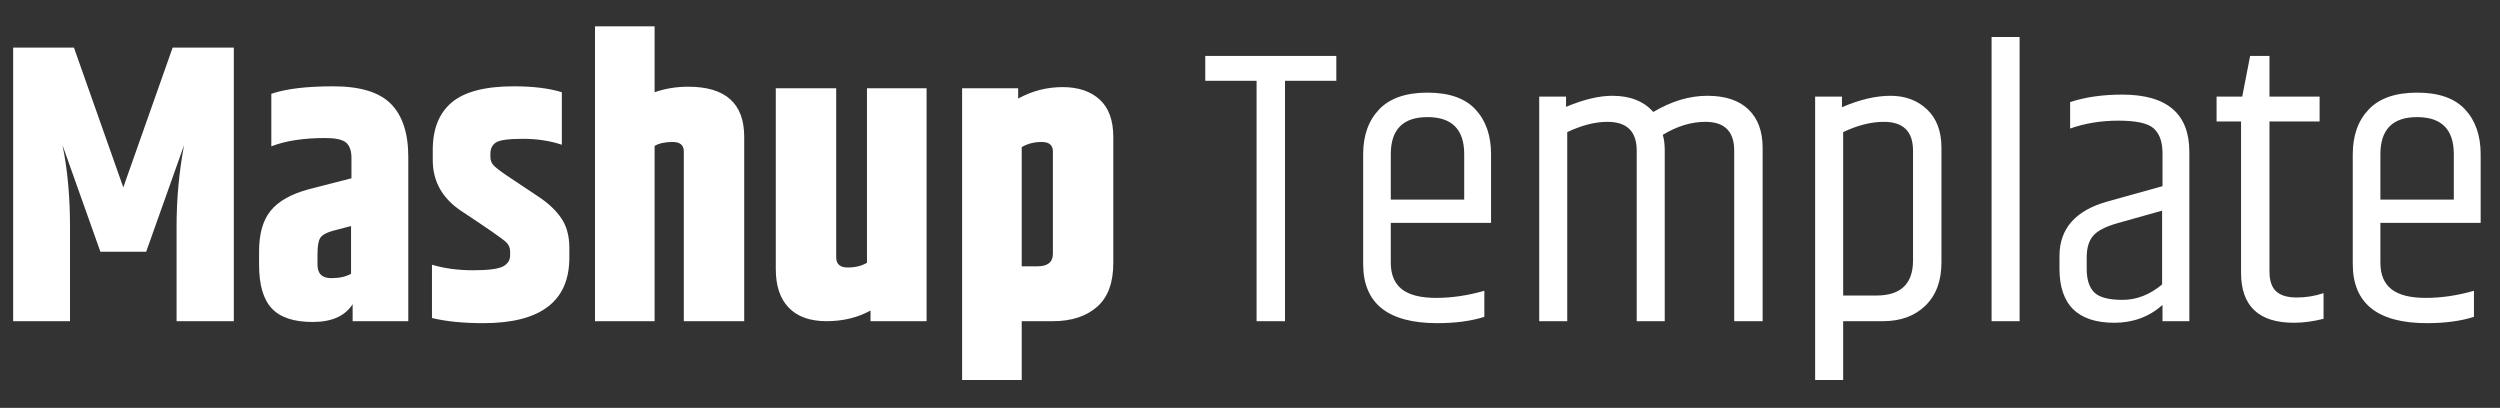 <svg xmlns="http://www.w3.org/2000/svg" width="190" height="31" viewBox="0 0 190 31"><rect x="0" y="0" width="190" height="31" fill="#333333" stroke="none"/><path fill="#FFF" fill-rule="evenodd" d="M17.77,3.62 L17.77,24.41 L13.42,24.41 L13.42,17.18 C13.42,15.1 13.61,13.05 13.99,11.03 L11.11,19.13 L7.63,19.13 L4.75,11.03 C5.13,12.89 5.32,14.94 5.32,17.18 L5.32,24.41 L1,24.41 L1,3.62 L5.62,3.62 L9.37,14.24 L13.12,3.62 L17.77,3.62 Z M24.13,19.28 L24.13,20.12 C24.13,20.8 24.48,21.14 25.18,21.14 C25.78,21.14 26.28,21.03 26.68,20.81 L26.68,17.18 L25.3,17.54 C24.8,17.68 24.48,17.86 24.34,18.08 C24.2,18.3 24.13,18.7 24.13,19.28 Z M20.62,7.13 C21.72,6.75 23.29,6.56 25.33,6.56 C27.37,6.56 28.83,7.005 29.71,7.895 C30.59,8.785 31.03,10.13 31.03,11.93 L31.03,24.41 L26.8,24.41 L26.8,23.12 C26.22,24.02 25.21,24.47 23.77,24.47 C22.33,24.47 21.29,24.125 20.65,23.435 C20.01,22.745 19.69,21.64 19.69,20.12 L19.69,19.1 C19.69,17.76 19.985,16.73 20.575,16.01 C21.165,15.29 22.12,14.75 23.44,14.39 L26.71,13.55 L26.71,11.9 C26.69,11.38 26.54,11.015 26.26,10.805 C25.98,10.595 25.47,10.49 24.73,10.49 C23.07,10.49 21.7,10.7 20.62,11.12 L20.62,7.13 Z M32.89,11.39 C32.89,9.79 33.375,8.585 34.345,7.775 C35.315,6.965 36.88,6.56 39.04,6.56 C40.52,6.56 41.74,6.71 42.7,7.01 L42.7,11 C41.8,10.7 40.815,10.55 39.745,10.55 C38.675,10.55 37.995,10.64 37.705,10.82 C37.415,11 37.27,11.29 37.27,11.69 L37.27,11.93 C37.27,12.17 37.345,12.375 37.495,12.545 C37.645,12.715 37.97,12.97 38.47,13.31 L40.9,14.93 C41.66,15.43 42.245,15.98 42.655,16.58 C43.065,17.18 43.27,17.93 43.27,18.83 L43.27,19.58 C43.27,22.9 41.09,24.56 36.73,24.56 C35.21,24.56 33.91,24.43 32.83,24.17 L32.83,20.12 C33.77,20.4 34.81,20.54 35.95,20.54 C37.09,20.54 37.845,20.445 38.215,20.255 C38.585,20.065 38.77,19.78 38.77,19.4 L38.77,19.13 C38.77,18.83 38.67,18.59 38.47,18.41 C38.23,18.17 37.08,17.37 35.02,16.01 C33.6,15.05 32.89,13.77 32.89,12.17 L32.89,11.39 Z M45.22,2 L49.75,2 L49.75,7.01 C50.55,6.73 51.4,6.59 52.3,6.59 C55.14,6.59 56.56,7.86 56.56,10.4 L56.56,24.41 L51.97,24.41 L51.97,11.51 C51.97,11.03 51.685,10.79 51.115,10.79 C50.545,10.79 50.09,10.89 49.75,11.09 L49.75,24.41 L45.22,24.41 L45.22,2 Z M65.89,6.71 L70.42,6.71 L70.42,24.41 L66.16,24.41 L66.16,23.6 C65.18,24.14 64.065,24.41 62.815,24.41 C61.565,24.41 60.61,24.07 59.95,23.39 C59.29,22.71 58.96,21.73 58.96,20.45 L58.96,6.71 L63.55,6.71 L63.55,19.55 C63.55,20.07 63.84,20.33 64.42,20.33 C65,20.33 65.49,20.21 65.89,19.97 L65.89,6.71 Z M80.02,11.51 C80.02,11.03 79.735,10.79 79.165,10.79 C78.595,10.79 78.09,10.92 77.65,11.18 L77.65,20.24 L78.85,20.24 C79.63,20.24 80.02,19.92 80.02,19.28 L80.02,11.51 Z M77.38,7.49 C78.44,6.91 79.565,6.62 80.755,6.62 C81.945,6.62 82.885,6.935 83.575,7.565 C84.265,8.195 84.61,9.14 84.61,10.4 L84.61,20 C84.61,21.5 84.195,22.61 83.365,23.33 C82.535,24.05 81.42,24.41 80.02,24.41 L77.65,24.41 L77.65,28.88 L73.12,28.88 L73.12,6.71 L77.38,6.71 L77.38,7.49 Z M101.56,4.25 L101.56,6.14 L97.66,6.14 L97.66,24.41 L95.5,24.41 L95.5,6.14 L91.6,6.14 L91.6,4.25 L101.56,4.25 Z M103.6,20.06 L103.6,11.72 C103.6,10.3 104.005,9.165 104.815,8.315 C105.625,7.465 106.85,7.04 108.49,7.04 C110.13,7.04 111.345,7.465 112.135,8.315 C112.925,9.165 113.32,10.3 113.32,11.72 L113.32,16.94 L105.7,16.94 L105.7,19.97 C105.7,20.87 105.98,21.54 106.54,21.98 C107.1,22.42 107.97,22.64 109.15,22.64 C110.33,22.64 111.55,22.46 112.81,22.1 L112.81,24.08 C111.81,24.4 110.62,24.56 109.24,24.56 C105.48,24.56 103.6,23.06 103.6,20.06 Z M105.7,15.17 L111.28,15.17 L111.28,11.72 C111.28,9.84 110.35,8.9 108.49,8.9 C106.63,8.9 105.7,9.84 105.7,11.72 L105.7,15.17 Z M125.65,8.51 C127.03,7.69 128.4,7.28 129.76,7.28 C131.12,7.28 132.16,7.625 132.88,8.315 C133.6,9.005 133.96,9.98 133.96,11.24 L133.96,24.41 L131.8,24.41 L131.8,11.45 C131.8,9.99 131.07,9.26 129.61,9.26 C128.53,9.26 127.45,9.59 126.37,10.25 C126.47,10.55 126.52,10.95 126.52,11.45 L126.52,24.41 L124.39,24.41 L124.39,11.45 C124.39,9.99 123.65,9.26 122.17,9.26 C121.23,9.26 120.21,9.52 119.11,10.04 L119.11,24.41 L116.98,24.41 L116.98,7.34 L119.02,7.34 L119.02,8.12 C120.36,7.56 121.53,7.28 122.53,7.28 C123.89,7.28 124.93,7.69 125.65,8.51 Z M145.39,11.45 C145.39,9.99 144.65,9.26 143.17,9.26 C142.21,9.26 141.18,9.52 140.08,10.04 L140.08,22.46 L142.6,22.46 C144.46,22.46 145.39,21.57 145.39,19.79 L145.39,11.45 Z M139.99,8.15 C141.33,7.57 142.56,7.28 143.68,7.28 C144.8,7.28 145.725,7.625 146.455,8.315 C147.185,9.005 147.55,9.98 147.55,11.24 L147.55,19.94 C147.55,21.34 147.145,22.435 146.335,23.225 C145.525,24.015 144.45,24.41 143.11,24.41 L140.08,24.41 L140.08,28.88 L137.95,28.88 L137.95,7.34 L139.99,7.34 L139.99,8.15 Z M151.36,2.81 L153.49,2.81 L153.49,24.41 L151.36,24.41 L151.36,2.81 Z M158.59,19.55 L158.59,20.45 C158.59,21.25 158.78,21.84 159.16,22.22 C159.54,22.6 160.26,22.79 161.32,22.79 C162.38,22.79 163.38,22.4 164.32,21.62 L164.32,16.01 L160.9,16.97 C160,17.23 159.39,17.55 159.07,17.93 C158.75,18.31 158.59,18.85 158.59,19.55 Z M161.29,7.19 C164.69,7.19 166.39,8.64 166.39,11.54 L166.39,24.41 L164.35,24.41 L164.35,23.18 C163.33,24.08 162.11,24.53 160.69,24.53 C157.91,24.53 156.52,23.16 156.52,20.42 L156.52,19.46 C156.52,17.38 157.73,16 160.15,15.32 L164.35,14.15 L164.35,11.54 C164.33,10.72 164.1,10.12 163.66,9.74 C163.22,9.36 162.335,9.17 161.005,9.17 C159.675,9.17 158.45,9.37 157.33,9.77 L157.33,7.76 C158.47,7.38 159.79,7.19 161.29,7.19 Z M172.48,4.25 L172.48,7.34 L176.29,7.34 L176.29,9.23 L172.48,9.23 L172.48,20.63 C172.48,21.33 172.65,21.835 172.99,22.145 C173.33,22.455 173.85,22.61 174.55,22.61 C175.25,22.61 175.93,22.5 176.59,22.28 L176.59,24.23 C175.79,24.43 175.04,24.53 174.34,24.53 C171.66,24.53 170.32,23.26 170.32,20.72 L170.32,9.23 L168.46,9.23 L168.46,7.34 L170.41,7.34 L171.01,4.25 L172.48,4.25 Z M178.81,20.06 L178.81,11.72 C178.81,10.3 179.215,9.165 180.025,8.315 C180.835,7.465 182.06,7.04 183.7,7.04 C185.34,7.04 186.555,7.465 187.345,8.315 C188.135,9.165 188.53,10.3 188.53,11.72 L188.53,16.94 L180.91,16.94 L180.91,19.97 C180.91,20.87 181.19,21.54 181.75,21.98 C182.31,22.42 183.18,22.64 184.36,22.64 C185.54,22.64 186.76,22.46 188.02,22.1 L188.02,24.08 C187.02,24.4 185.83,24.56 184.45,24.56 C180.69,24.56 178.81,23.06 178.81,20.06 Z M180.91,15.17 L186.49,15.17 L186.49,11.72 C186.49,9.84 185.56,8.9 183.7,8.9 C181.84,8.9 180.91,9.84 180.91,11.72 L180.91,15.17 Z"/></svg>